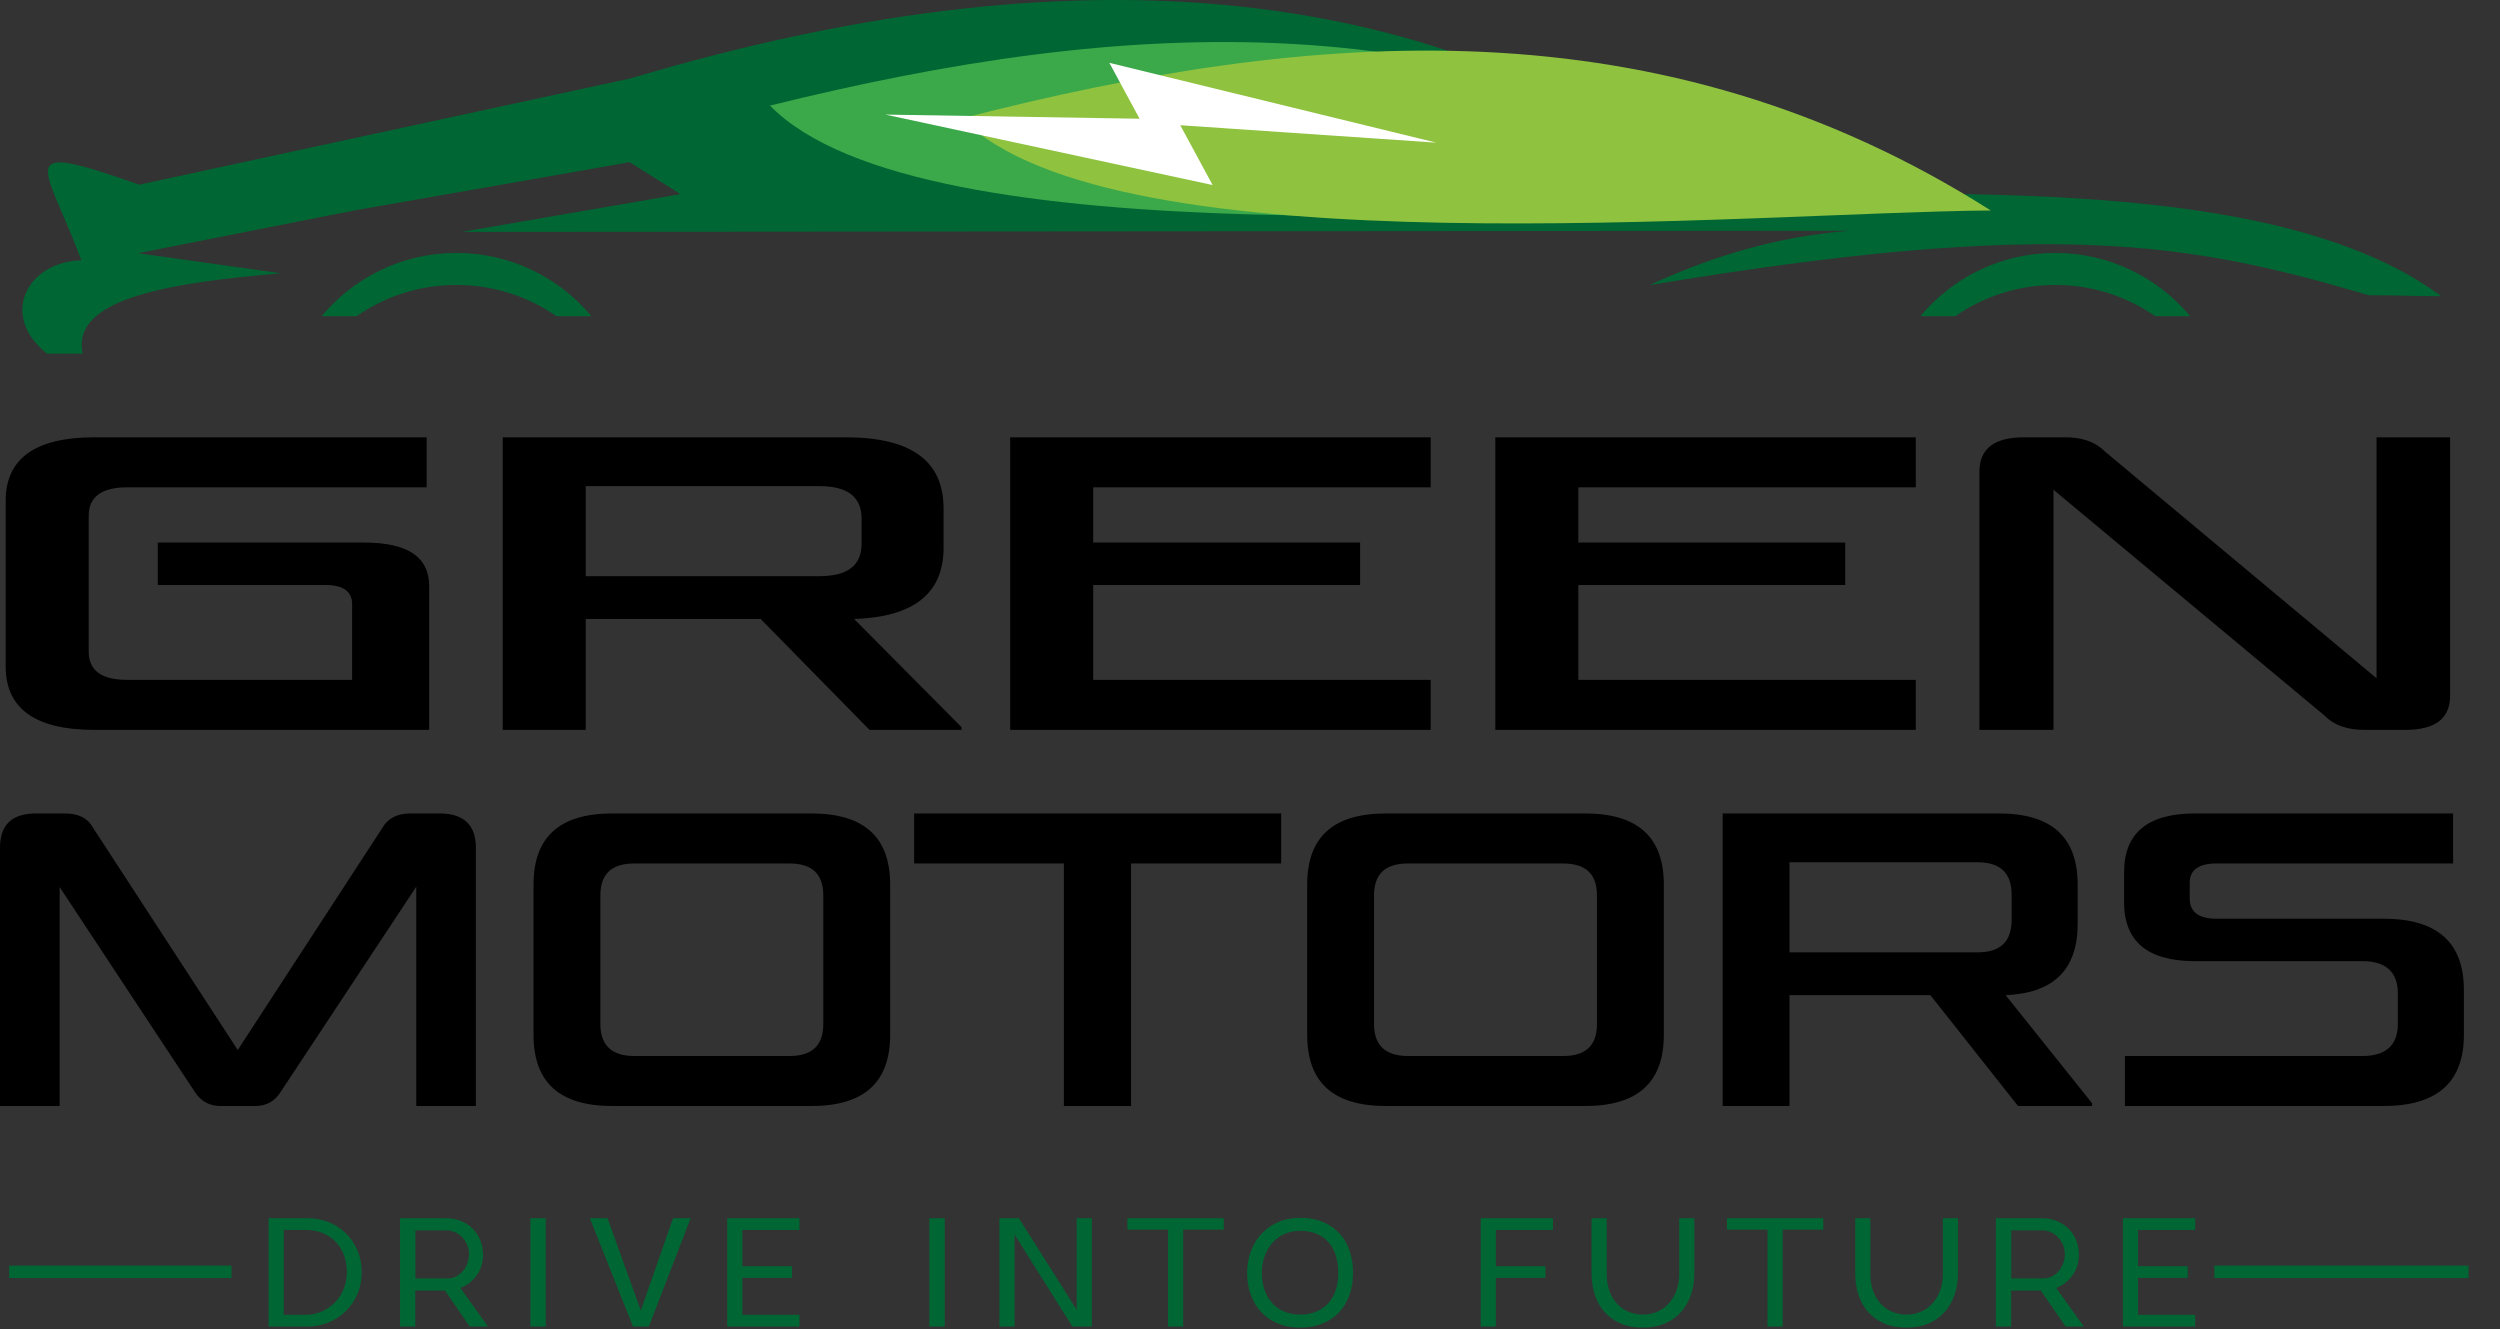 <svg width="79" height="42" viewBox="0 0 79 42" fill="none" xmlns="http://www.w3.org/2000/svg">
<rect x="0" y="0" width="79" height="42" fill="#333333" stroke="none"/>
<path d="M13.562 23.064V18.524C13.562 17.6 12.886 17.145 11.504 17.145H4.986V18.486H10.279C10.844 18.486 11.127 18.688 11.127 19.093V21.483H4.012C3.211 21.483 2.803 21.192 2.803 20.585V16.298C2.803 15.703 3.211 15.4 4.012 15.4H13.483V13.819H2.975C1.122 13.819 0.18 14.489 0.18 15.817V21.066C0.18 22.394 1.122 23.064 2.975 23.064H13.562ZM15.886 23.064H18.509V19.561H24.038L27.477 23.064H30.383V22.976L26.991 19.561C28.875 19.497 29.817 18.751 29.817 17.309V16.07C29.817 14.565 28.797 13.819 26.724 13.819H15.886V23.064ZM27.226 17.183C27.226 17.866 26.786 18.207 25.891 18.207H18.509V15.362H25.891C26.786 15.362 27.226 15.703 27.226 16.386V17.183ZM34.545 15.4H45.21V13.819H31.922V23.064H45.21V21.483H34.545V18.486H42.98V17.145H34.545V15.4ZM49.875 15.4H60.539V13.819H47.252V23.064H60.539V21.483H49.875V18.486H58.309V17.145H49.875V15.4ZM75.099 13.819V21.433L66.508 14.261C66.209 13.958 65.785 13.819 65.267 13.819H63.963C63.021 13.819 62.55 14.173 62.55 14.906V23.064H64.89V15.476L73.466 22.622C73.764 22.925 74.188 23.064 74.707 23.064H76.01C76.952 23.064 77.424 22.71 77.424 21.977V13.819H75.099Z" fill="black"/>
<path d="M2.049 25.705H1.138C0.38 25.705 0 26.059 0 26.793V34.95H1.885V28.032L6.159 34.508C6.349 34.799 6.615 34.95 6.969 34.95H8.069C8.411 34.95 8.689 34.799 8.866 34.508L13.154 28.02V34.95H15.038V26.793C15.038 26.059 14.646 25.705 13.887 25.705H12.977C12.572 25.705 12.268 25.844 12.091 26.148L7.513 33.18L2.934 26.148C2.77 25.844 2.466 25.705 2.049 25.705ZM24.941 27.286C25.662 27.286 26.016 27.615 26.016 28.298V32.358C26.016 33.041 25.662 33.37 24.941 33.37H20.047C19.326 33.37 18.972 33.028 18.972 32.358V28.298C18.972 27.615 19.326 27.286 20.047 27.286H24.941ZM25.637 34.95C27.306 34.95 28.129 34.204 28.129 32.699V27.956C28.129 26.451 27.306 25.705 25.637 25.705H19.351C17.681 25.705 16.859 26.451 16.859 27.956V32.699C16.859 34.204 17.681 34.95 19.351 34.95H25.637ZM35.742 34.95V27.286H40.485V25.705H28.887V27.286H33.618V34.95H35.742ZM49.389 27.286C50.11 27.286 50.464 27.615 50.464 28.298V32.358C50.464 33.041 50.11 33.37 49.389 33.37H44.495C43.774 33.37 43.419 33.028 43.419 32.358V28.298C43.419 27.615 43.774 27.286 44.495 27.286H49.389ZM50.085 34.95C51.754 34.95 52.577 34.204 52.577 32.699V27.956C52.577 26.451 51.754 25.705 50.085 25.705H43.799C42.129 25.705 41.307 26.451 41.307 27.956V32.699C41.307 34.204 42.129 34.95 43.799 34.95H50.085ZM54.436 34.95H56.548V31.447H61L63.77 34.95H66.109V34.862L63.378 31.447C64.895 31.384 65.654 30.638 65.654 29.196V27.956C65.654 26.451 64.832 25.705 63.163 25.705H54.436V34.95ZM63.567 29.069C63.567 29.752 63.213 30.094 62.492 30.094H56.548V27.248H62.492C63.213 27.248 63.567 27.59 63.567 28.272V29.069ZM70.03 29.031C69.486 29.031 69.195 28.816 69.195 28.399V27.893C69.195 27.488 69.486 27.286 70.03 27.286H77.518V25.705H69.36C67.867 25.705 67.121 26.325 67.121 27.564V28.513C67.121 29.752 67.867 30.372 69.36 30.372H74.647C75.393 30.372 75.772 30.713 75.772 31.396V32.358C75.772 33.028 75.393 33.37 74.647 33.37H67.147V34.95H75.317C77.012 34.95 77.859 34.204 77.859 32.699V31.283C77.859 29.778 77.012 29.031 75.317 29.031H70.03Z" fill="black"/>
<path fill-rule="evenodd" clip-rule="evenodd" d="M74.854 9.329C75.917 9.329 76.023 9.359 77.142 9.359C72.293 5.766 62.712 6.063 54.362 6.172C46.015 -0.227 34.854 -1.98 19.934 2.475C14.757 3.596 9.579 4.716 4.401 5.836C0.32 4.399 1.425 5.151 2.571 8.226C0.862 8.267 -0.04 9.97 1.488 11.176C1.924 11.176 2.177 11.176 2.613 11.176C2.227 9.418 5.404 8.933 8.882 8.636C7.376 8.425 5.87 8.213 4.363 8.002C6.629 7.554 8.894 7.106 11.159 6.657C14.072 6.147 16.985 5.637 19.897 5.126C20.432 5.463 20.968 5.799 21.503 6.135C19.2 6.533 16.897 6.931 14.595 7.329C29.207 7.317 43.82 7.305 58.432 7.292C55.984 7.491 53.972 8.163 52.122 9.01C64.88 6.885 69.163 7.657 74.854 9.329ZM14.425 7.993C16.138 7.993 17.67 8.77 18.687 9.991H17.583C16.687 9.369 15.599 9.004 14.425 9.004C13.252 9.004 12.164 9.369 11.268 9.991H10.164C11.181 8.77 12.712 7.993 14.425 7.993ZM64.946 7.993C66.659 7.993 68.191 8.77 69.207 9.991H68.104C67.208 9.369 66.12 9.004 64.946 9.004C63.773 9.004 62.685 9.369 61.789 9.991H60.685C61.702 8.77 63.233 7.993 64.946 7.993Z" fill="#006633"/>
<path fill-rule="evenodd" clip-rule="evenodd" d="M52.404 6.32C42.013 -0.404 31.477 0.45 20.352 3.199C25.126 8.104 44.846 6.306 52.404 6.32Z" fill="#006633"/>
<path fill-rule="evenodd" clip-rule="evenodd" d="M56.818 6.547C46.427 -0.177 35.456 0.587 24.332 3.336C29.105 8.241 49.261 6.533 56.818 6.547Z" fill="#3BA94A"/>
<path fill-rule="evenodd" clip-rule="evenodd" d="M62.909 6.651C52.456 0.023 41.493 0.889 30.395 3.741C35.213 8.602 55.352 6.707 62.909 6.651Z" fill="#8FC23F"/>
<path fill-rule="evenodd" clip-rule="evenodd" d="M45.389 4.508L35.056 1.986L36.011 3.752L27.98 3.621L38.319 5.847L37.296 3.957L45.389 4.508Z" fill="white"/>
<path d="M8.488 41.919V38.495H9.729C9.961 38.495 10.181 38.536 10.387 38.62C10.594 38.703 10.774 38.82 10.928 38.971C11.082 39.122 11.204 39.301 11.294 39.509C11.384 39.717 11.43 39.948 11.43 40.2C11.43 40.453 11.384 40.685 11.292 40.896C11.2 41.107 11.077 41.288 10.921 41.439C10.767 41.589 10.586 41.707 10.381 41.792C10.176 41.876 9.958 41.919 9.729 41.919H8.488ZM10.96 40.198C10.96 40.006 10.93 39.828 10.87 39.666C10.81 39.503 10.722 39.362 10.609 39.243C10.495 39.124 10.357 39.03 10.194 38.964C10.031 38.898 9.85 38.865 9.648 38.865H8.966V41.548H9.648C9.841 41.548 10.018 41.512 10.179 41.439C10.34 41.365 10.479 41.267 10.596 41.145C10.712 41.023 10.802 40.879 10.866 40.716C10.929 40.552 10.96 40.379 10.96 40.198ZM15.419 41.919H14.842L14.062 40.782H13.123V41.919H12.641V38.495H14.086C14.265 38.495 14.426 38.525 14.571 38.585C14.717 38.646 14.84 38.727 14.942 38.831C15.045 38.934 15.124 39.056 15.18 39.197C15.236 39.337 15.264 39.49 15.264 39.653C15.264 39.898 15.198 40.112 15.066 40.297C14.934 40.483 14.761 40.617 14.549 40.7L15.419 41.919ZM13.127 40.398H14.14C14.243 40.398 14.336 40.376 14.42 40.332C14.503 40.287 14.575 40.228 14.635 40.155C14.695 40.082 14.741 39.999 14.773 39.908C14.804 39.816 14.82 39.722 14.82 39.628C14.82 39.533 14.802 39.44 14.766 39.35C14.73 39.259 14.68 39.179 14.616 39.109C14.551 39.038 14.474 38.982 14.385 38.941C14.296 38.899 14.198 38.878 14.092 38.878H13.127V40.398ZM17.246 41.919H16.759V38.495H17.246V41.919ZM21.825 38.495L20.503 41.919H20.003L18.638 38.495H19.198C19.373 38.986 19.548 39.472 19.723 39.953C19.898 40.434 20.073 40.92 20.249 41.411C20.421 40.92 20.591 40.434 20.759 39.953C20.927 39.472 21.097 38.986 21.269 38.495H21.825ZM23.458 38.865V40.011H25.026V40.381H23.458V41.548H25.263V41.919H22.98V38.495H25.263V38.865H23.458ZM29.854 41.919H29.367V38.495H29.854V41.919ZM34.502 38.495V41.919H33.887L32.06 39.012V41.919H31.582V38.495H32.197L34.024 41.389V38.495H34.502ZM38.672 38.495V38.857H37.388V41.919H36.91V38.857H35.627V38.495H38.672ZM41.08 38.482C41.356 38.482 41.598 38.526 41.808 38.615C42.018 38.705 42.193 38.827 42.333 38.982C42.474 39.137 42.58 39.32 42.65 39.531C42.72 39.742 42.756 39.971 42.756 40.218C42.756 40.473 42.718 40.707 42.644 40.92C42.569 41.132 42.46 41.315 42.316 41.469C42.173 41.622 41.997 41.742 41.789 41.826C41.581 41.911 41.344 41.953 41.08 41.953C40.825 41.953 40.594 41.911 40.389 41.826C40.184 41.742 40.008 41.623 39.864 41.471C39.718 41.319 39.606 41.136 39.528 40.924C39.449 40.712 39.409 40.476 39.409 40.218C39.409 39.979 39.448 39.755 39.525 39.544C39.603 39.333 39.714 39.149 39.859 38.992C40.004 38.836 40.179 38.712 40.385 38.62C40.59 38.528 40.822 38.482 41.08 38.482ZM41.08 41.54C41.278 41.54 41.453 41.508 41.603 41.443C41.754 41.378 41.88 41.288 41.983 41.172C42.084 41.055 42.161 40.917 42.213 40.756C42.264 40.595 42.29 40.417 42.29 40.222C42.29 40.035 42.267 39.861 42.219 39.699C42.172 39.536 42.099 39.396 42 39.277C41.901 39.157 41.775 39.064 41.623 38.997C41.471 38.929 41.29 38.895 41.08 38.895C40.894 38.895 40.725 38.931 40.576 39.001C40.427 39.071 40.301 39.167 40.197 39.287C40.094 39.408 40.014 39.549 39.958 39.709C39.902 39.87 39.874 40.041 39.874 40.222C39.874 40.417 39.902 40.596 39.958 40.758C40.014 40.92 40.095 41.06 40.2 41.176C40.304 41.292 40.431 41.382 40.581 41.445C40.73 41.508 40.897 41.54 41.08 41.54ZM47.269 38.865V40.011H48.837V40.381H47.269V41.919H46.791V38.495H49.074V38.865H47.269ZM53.541 38.495V40.248C53.541 40.483 53.506 40.704 53.435 40.911C53.365 41.118 53.262 41.299 53.125 41.454C52.989 41.609 52.819 41.731 52.617 41.82C52.415 41.909 52.181 41.953 51.917 41.953C51.644 41.953 51.407 41.909 51.204 41.82C51.002 41.731 50.833 41.609 50.698 41.454C50.563 41.299 50.462 41.118 50.395 40.911C50.327 40.704 50.294 40.483 50.294 40.248V38.495H50.772V40.248C50.772 40.457 50.802 40.643 50.862 40.803C50.922 40.964 51.004 41.099 51.108 41.208C51.211 41.317 51.332 41.4 51.471 41.456C51.611 41.512 51.759 41.54 51.917 41.54C52.084 41.54 52.237 41.509 52.376 41.447C52.515 41.386 52.636 41.298 52.738 41.184C52.84 41.071 52.919 40.935 52.977 40.778C53.034 40.62 53.063 40.443 53.063 40.248V38.495H53.541ZM57.616 38.495V38.857H56.333V41.919H55.854V38.857H54.571V38.495H57.616ZM61.872 38.495V40.248C61.872 40.483 61.837 40.704 61.766 40.911C61.696 41.118 61.593 41.299 61.456 41.454C61.32 41.609 61.151 41.731 60.948 41.82C60.746 41.909 60.512 41.953 60.248 41.953C59.975 41.953 59.738 41.909 59.535 41.82C59.333 41.731 59.164 41.609 59.029 41.454C58.894 41.299 58.793 41.118 58.726 40.911C58.658 40.704 58.625 40.483 58.625 40.248V38.495H59.103V40.248C59.103 40.457 59.133 40.643 59.193 40.803C59.253 40.964 59.335 41.099 59.438 41.208C59.542 41.317 59.663 41.4 59.803 41.456C59.942 41.512 60.09 41.54 60.248 41.54C60.415 41.54 60.568 41.509 60.707 41.447C60.846 41.386 60.967 41.298 61.069 41.184C61.171 41.071 61.25 40.935 61.308 40.778C61.365 40.62 61.394 40.443 61.394 40.248V38.495H61.872ZM65.848 41.919H65.271L64.491 40.782H63.553V41.919H63.07V38.495H64.515C64.694 38.495 64.855 38.525 65 38.585C65.146 38.646 65.269 38.727 65.371 38.831C65.474 38.934 65.553 39.056 65.609 39.197C65.665 39.337 65.693 39.49 65.693 39.653C65.693 39.898 65.627 40.112 65.495 40.297C65.363 40.483 65.191 40.617 64.978 40.7L65.848 41.919ZM63.557 40.398H64.569C64.672 40.398 64.766 40.376 64.849 40.332C64.932 40.287 65.004 40.228 65.064 40.155C65.124 40.082 65.171 39.999 65.202 39.908C65.234 39.816 65.249 39.722 65.249 39.628C65.249 39.533 65.231 39.44 65.195 39.35C65.16 39.259 65.109 39.179 65.045 39.109C64.98 39.038 64.903 38.982 64.814 38.941C64.725 38.899 64.628 38.878 64.522 38.878H63.557V40.398ZM67.563 38.865V40.011H69.131V40.381H67.563V41.548H69.368V41.919H67.085V38.495H69.368V38.865H67.563Z" fill="#006633"/>
<path d="M0.289 39.994H7.315V40.387H0.289V39.994Z" fill="#006633"/>
<path d="M69.974 39.993H78.004V40.387H69.974V39.993Z" fill="#006633"/>
</svg>
